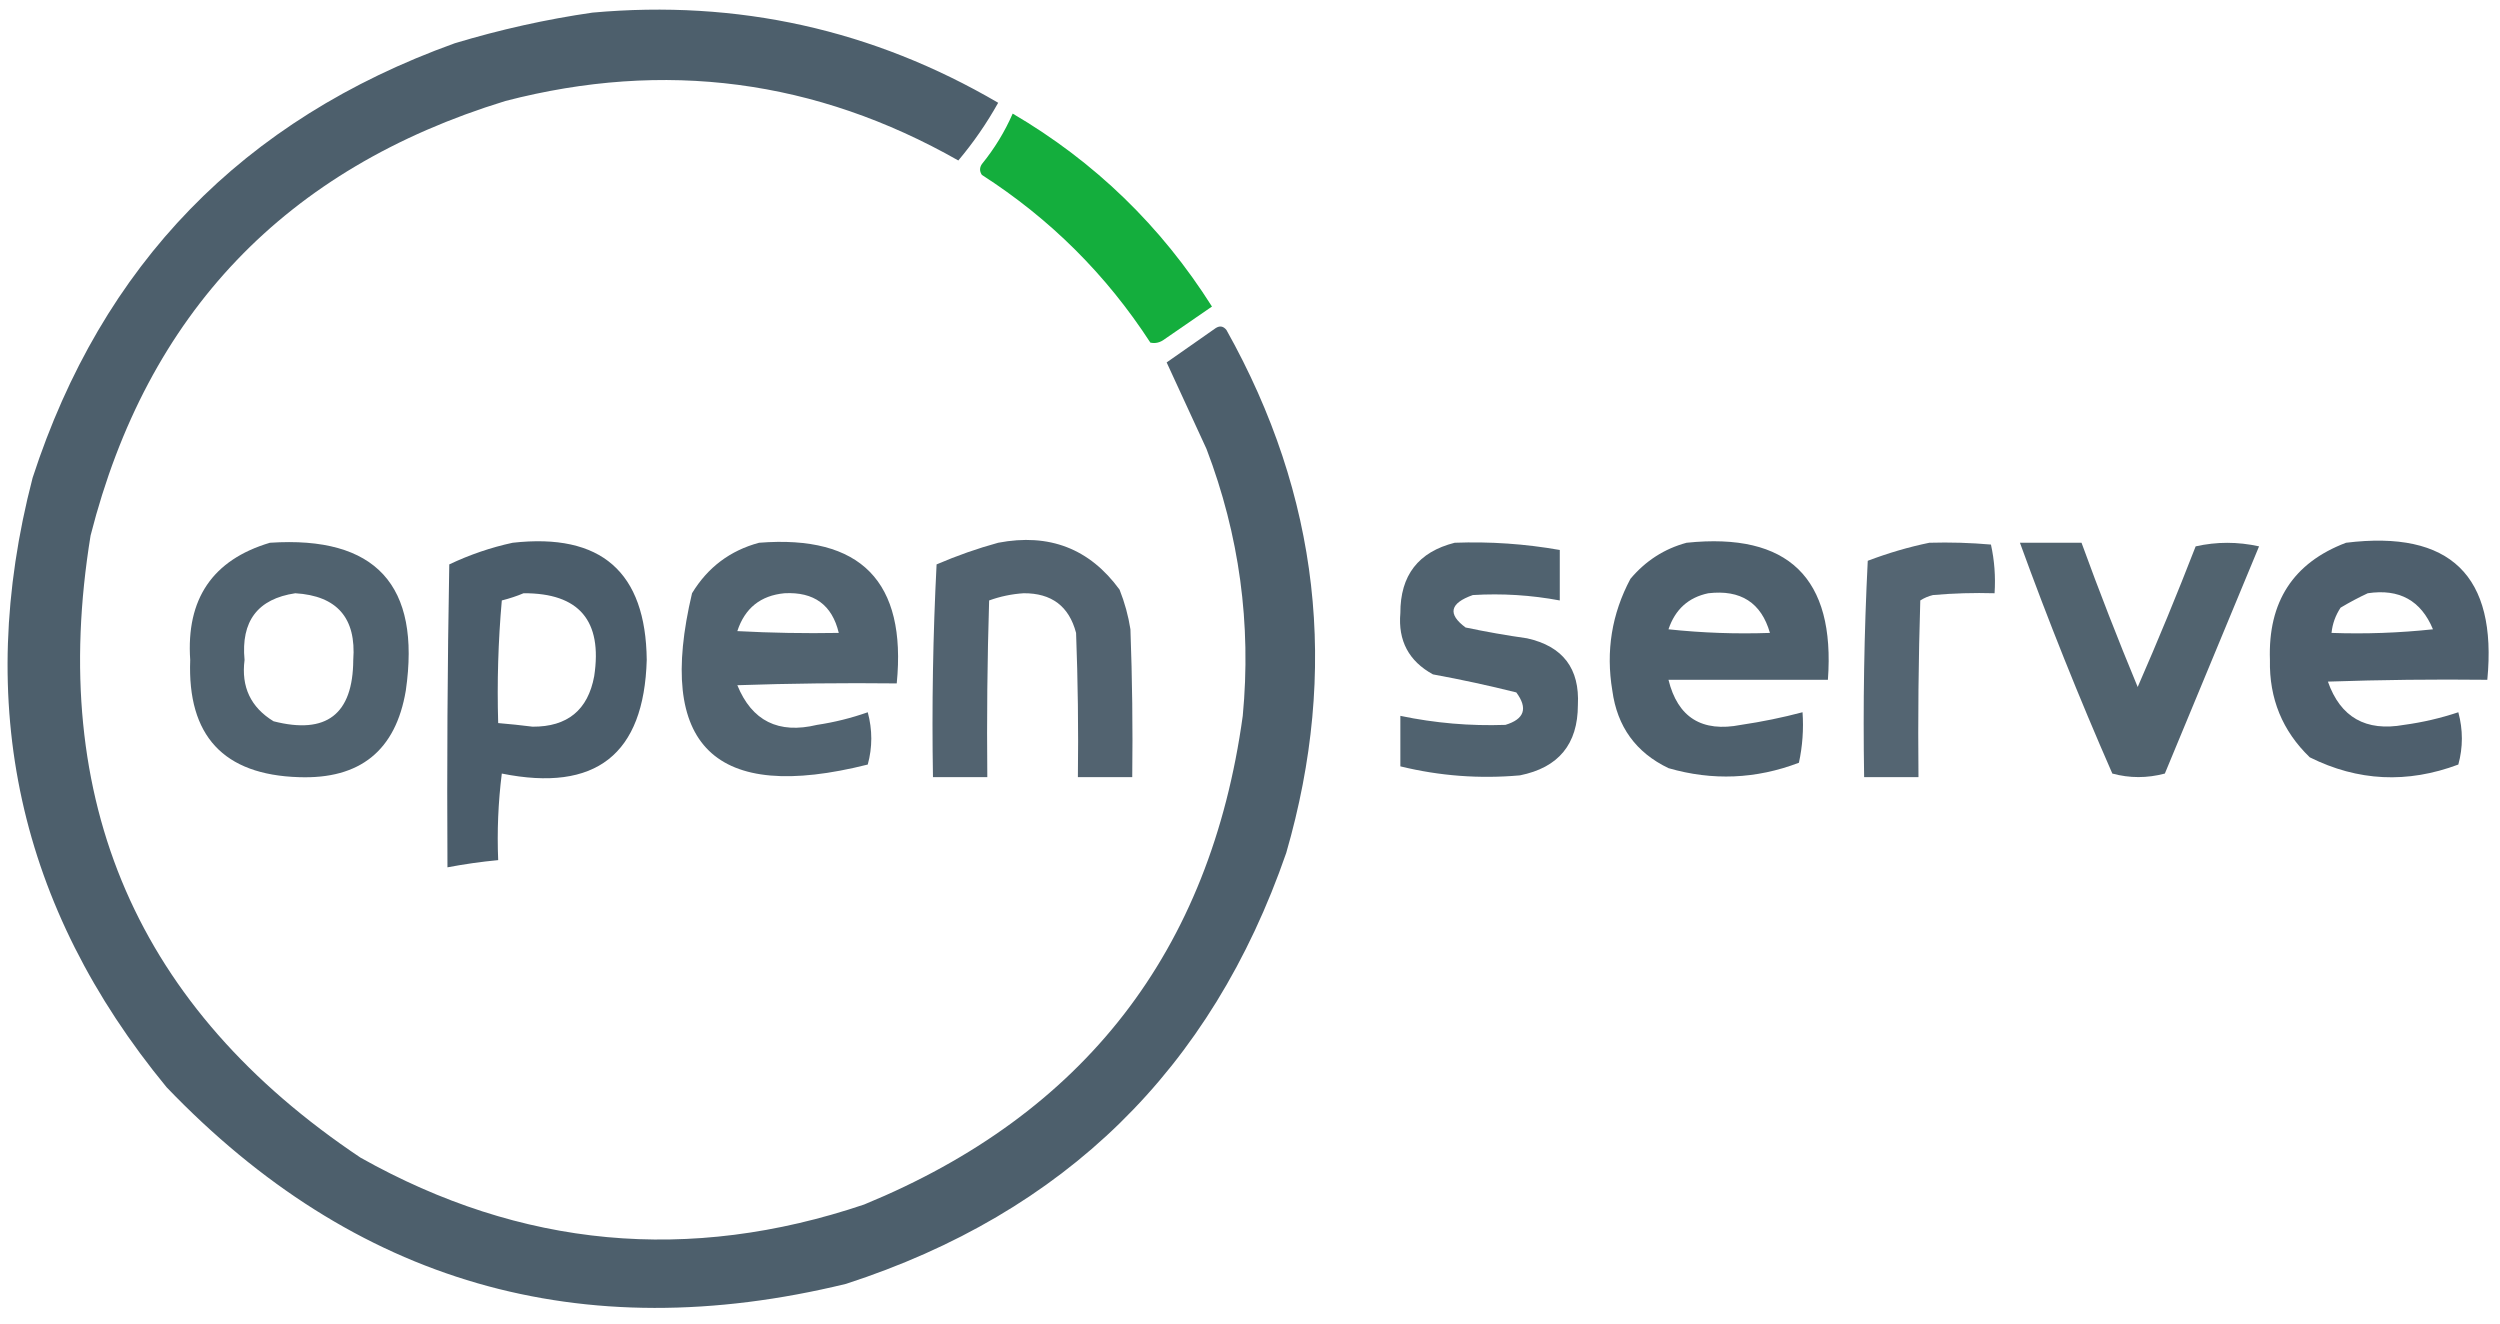 <svg width="187" height="99" viewBox="0 0 187 99" fill="none" xmlns="http://www.w3.org/2000/svg">
<path opacity="0.94" fill-rule="evenodd" clip-rule="evenodd" d="M44.311 0.944C55.182 -0.037 65.3 2.211 74.664 7.688C73.801 9.231 72.807 10.669 71.683 12.004C61.015 5.945 49.723 4.461 37.806 7.553C21.347 12.606 11.003 23.442 6.775 40.059C3.545 59.922 10.275 75.433 26.966 86.591C38.981 93.347 51.539 94.516 64.637 90.098C81.092 83.336 90.532 71.152 92.958 53.546C93.609 46.68 92.705 40.026 90.248 33.584C89.233 31.388 88.239 29.23 87.266 27.11C88.486 26.256 89.706 25.402 90.925 24.548C91.233 24.346 91.504 24.39 91.738 24.683C98.681 37.081 100.172 50.119 96.21 63.797C90.611 79.981 79.635 90.726 63.282 96.033C43.441 100.865 26.502 95.964 12.466 81.331C1.386 67.872 -1.956 52.676 2.439 35.742C7.63 19.785 18.154 8.95 34.012 3.237C37.424 2.208 40.857 1.444 44.311 0.944Z" fill="#425563"/>
<path opacity="0.919" fill-rule="evenodd" clip-rule="evenodd" d="M75.749 8.497C81.88 12.094 86.849 16.904 90.655 22.929C89.48 23.738 88.306 24.548 87.131 25.357C86.79 25.622 86.429 25.712 86.047 25.627C82.75 20.546 78.549 16.365 73.445 13.083C73.264 12.813 73.264 12.544 73.445 12.274C74.389 11.112 75.157 9.853 75.749 8.497Z" fill="#00a82d"/>
<path opacity="0.92" fill-rule="evenodd" clip-rule="evenodd" d="M20.19 40.598C28.108 40.074 31.496 43.761 30.354 51.658C29.601 56.137 26.936 58.295 22.358 58.132C16.72 57.959 14.01 55.036 14.228 49.365C13.916 44.799 15.903 41.876 20.19 40.598ZM22.087 44.375C19.279 44.795 18.014 46.459 18.293 49.365C18.032 51.381 18.755 52.91 20.461 53.951C24.415 54.962 26.402 53.434 26.424 49.365C26.659 46.228 25.213 44.565 22.087 44.375Z" fill="#425563"/>
<path opacity="0.949" fill-rule="evenodd" clip-rule="evenodd" d="M38.348 40.598C44.964 39.856 48.306 42.778 48.376 49.365C48.172 56.443 44.559 59.275 37.535 57.862C37.265 60.013 37.175 62.171 37.264 64.337C35.99 64.458 34.725 64.638 33.47 64.876C33.425 57.322 33.47 49.769 33.606 42.217C35.15 41.486 36.731 40.947 38.348 40.598ZM39.161 44.375C38.662 44.586 38.12 44.766 37.535 44.914C37.265 47.966 37.174 51.023 37.264 54.086C38.122 54.158 38.981 54.247 39.839 54.356C42.443 54.37 43.979 53.111 44.446 50.579C45.077 46.424 43.316 44.356 39.161 44.375Z" fill="#425563"/>
<path opacity="0.917" fill-rule="evenodd" clip-rule="evenodd" d="M56.778 40.598C64.394 39.996 67.826 43.503 67.076 51.119C63.101 51.074 59.126 51.119 55.152 51.254C56.242 53.928 58.229 54.917 61.114 54.221C62.412 54.026 63.677 53.711 64.908 53.277C65.261 54.594 65.261 55.898 64.908 57.188C53.444 60.073 49.062 55.802 51.764 44.375C52.935 42.443 54.607 41.184 56.778 40.598ZM58.675 44.375C56.888 44.547 55.714 45.491 55.152 47.207C57.68 47.342 60.209 47.387 62.74 47.342C62.242 45.246 60.887 44.257 58.675 44.375Z" fill="#425563"/>
<path opacity="0.913" fill-rule="evenodd" clip-rule="evenodd" d="M74.664 40.598C78.479 39.868 81.505 41.037 83.743 44.105C84.125 45.064 84.396 46.054 84.556 47.072C84.692 50.758 84.737 54.444 84.692 58.132C83.337 58.132 81.981 58.132 80.626 58.132C80.672 54.534 80.626 50.938 80.491 47.342C79.967 45.348 78.657 44.359 76.561 44.375C75.668 44.435 74.81 44.615 73.987 44.914C73.851 49.319 73.806 53.725 73.851 58.132C72.496 58.132 71.141 58.132 69.786 58.132C69.695 52.824 69.786 47.519 70.057 42.217C71.586 41.56 73.121 41.02 74.664 40.598Z" fill="#425563"/>
<path opacity="0.918" fill-rule="evenodd" clip-rule="evenodd" d="M108.812 40.598C111.456 40.5 114.076 40.68 116.671 41.138C116.671 42.397 116.671 43.655 116.671 44.914C114.519 44.512 112.351 44.377 110.167 44.51C108.445 45.12 108.264 45.929 109.625 46.937C111.151 47.257 112.687 47.527 114.232 47.747C116.904 48.343 118.169 50.007 118.026 52.737C118.023 55.664 116.578 57.417 113.69 57.997C110.668 58.267 107.687 58.043 104.747 57.323C104.747 56.064 104.747 54.805 104.747 53.546C107.341 54.089 109.961 54.314 112.606 54.221C114.029 53.791 114.3 52.981 113.419 51.793C111.361 51.278 109.283 50.828 107.186 50.444C105.378 49.453 104.565 47.924 104.747 45.858C104.738 43.037 106.093 41.283 108.812 40.598Z" fill="#425563"/>
<path opacity="0.93" fill-rule="evenodd" clip-rule="evenodd" d="M126.157 40.598C133.764 39.806 137.287 43.223 136.727 50.849C132.752 50.849 128.777 50.849 124.802 50.849C125.497 53.67 127.304 54.794 130.223 54.221C131.782 53.991 133.317 53.677 134.83 53.276C134.919 54.548 134.828 55.807 134.559 57.053C131.348 58.277 128.096 58.412 124.802 57.458C122.367 56.289 120.967 54.356 120.602 51.658C120.108 48.707 120.559 45.919 121.957 43.296C123.096 41.945 124.497 41.046 126.157 40.598ZM127.784 44.375C130.207 44.092 131.743 45.081 132.391 47.342C129.855 47.431 127.326 47.341 124.802 47.072C125.303 45.582 126.297 44.683 127.784 44.375Z" fill="#425563"/>
<path opacity="0.902" fill-rule="evenodd" clip-rule="evenodd" d="M144.315 40.598C145.854 40.553 147.39 40.598 148.923 40.733C149.185 41.92 149.275 43.134 149.194 44.375C147.655 44.33 146.12 44.375 144.586 44.51C144.243 44.593 143.927 44.728 143.638 44.914C143.502 49.319 143.457 53.725 143.502 58.132C142.147 58.132 140.792 58.132 139.437 58.132C139.347 52.734 139.437 47.339 139.708 41.947C141.241 41.365 142.777 40.915 144.315 40.598Z" fill="#425563"/>
<path opacity="0.915" fill-rule="evenodd" clip-rule="evenodd" d="M151.091 40.598C152.627 40.598 154.162 40.598 155.698 40.598C157.016 44.217 158.416 47.814 159.899 51.388C161.414 47.92 162.86 44.414 164.235 40.868C165.801 40.515 167.382 40.515 168.978 40.868C166.629 46.533 164.28 52.198 161.931 57.862C160.607 58.214 159.298 58.214 158.002 57.862C155.51 52.173 153.206 46.418 151.091 40.598Z" fill="#425563"/>
<path opacity="0.936" fill-rule="evenodd" clip-rule="evenodd" d="M175.482 40.598C183.28 39.637 186.803 43.054 186.051 50.849C182.076 50.804 178.101 50.849 174.127 50.984C175.066 53.656 176.964 54.735 179.818 54.221C181.205 54.033 182.56 53.718 183.883 53.276C184.236 54.594 184.236 55.898 183.883 57.188C180.068 58.619 176.364 58.439 172.772 56.648C170.724 54.675 169.73 52.248 169.791 49.365C169.639 45.017 171.536 42.095 175.482 40.598ZM177.108 44.375C179.469 44.02 181.095 44.919 181.986 47.072C179.463 47.341 176.934 47.431 174.398 47.342C174.467 46.663 174.693 46.034 175.075 45.454C175.757 45.048 176.434 44.688 177.108 44.375Z" fill="#425563"/>
</svg>
